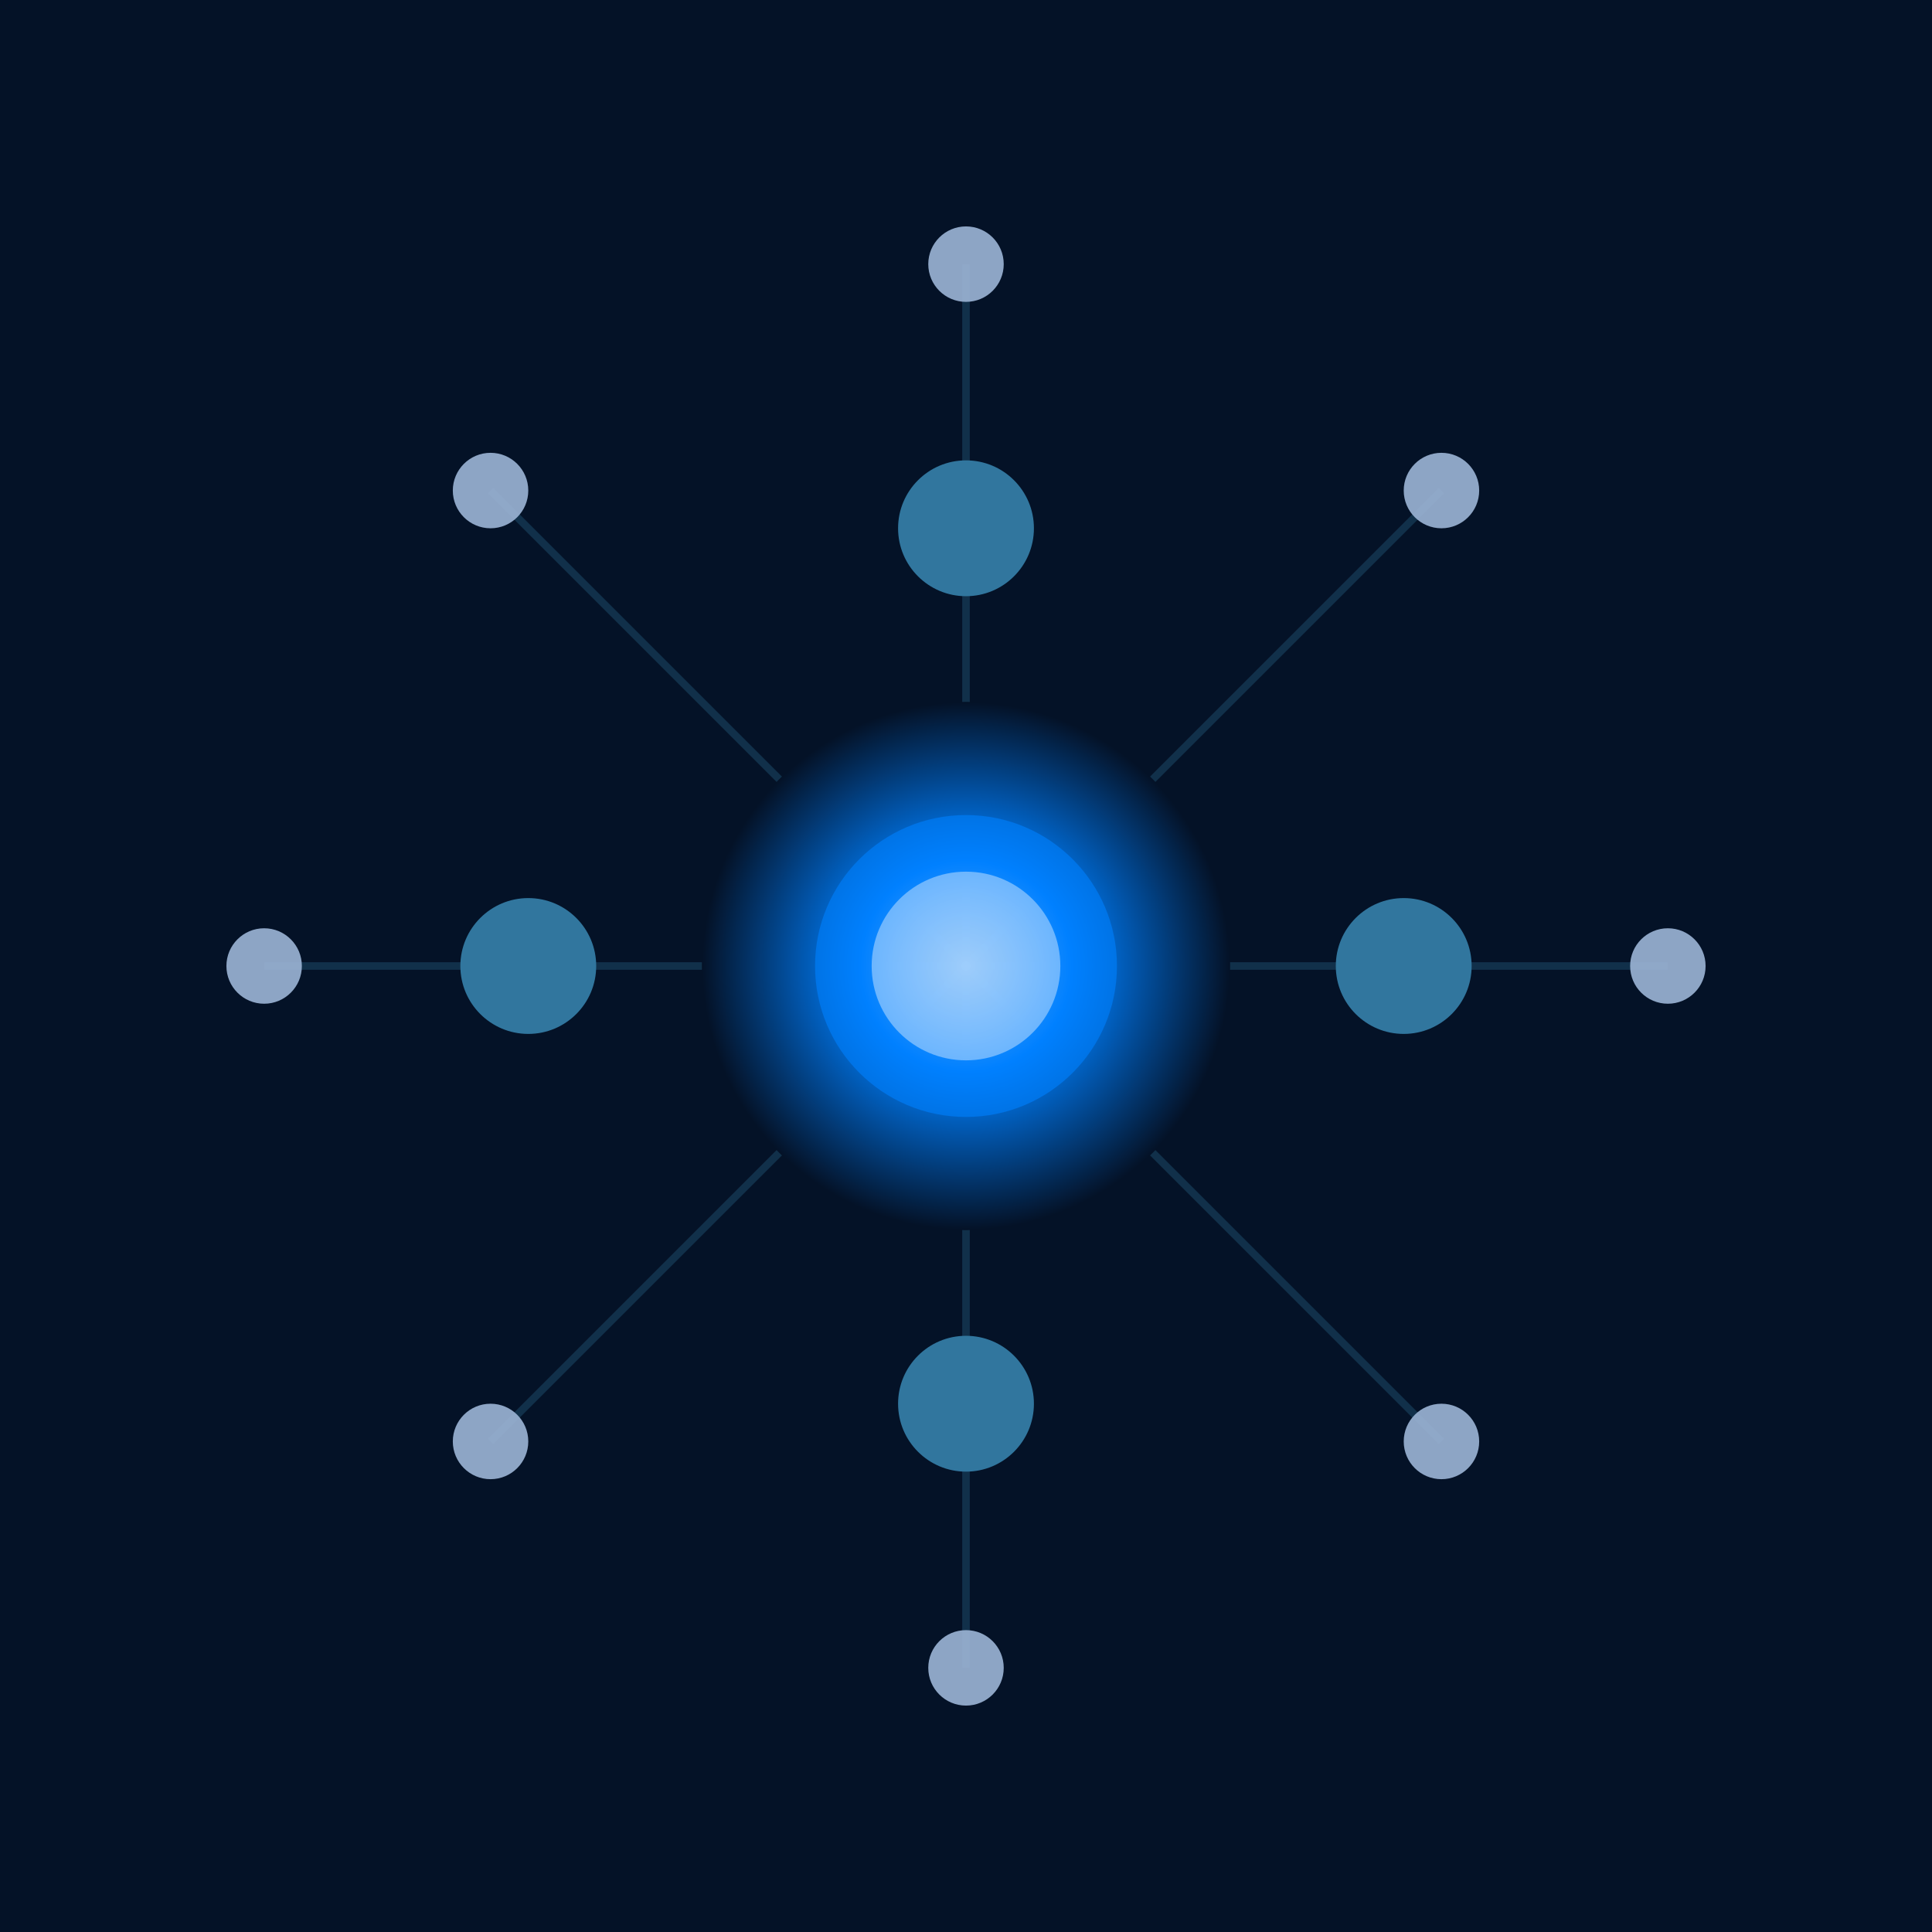 <?xml version="1.0" encoding="UTF-8"?>
<svg xmlns="http://www.w3.org/2000/svg" width="512" height="512" viewBox="0 0 512 512">
  <defs>
    <radialGradient id="centerGlow">
      <stop offset="0%" style="stop-color:#FFFFFF;stop-opacity:0.9" />
      <stop offset="40%" style="stop-color:#0080FF;stop-opacity:1" />
      <stop offset="100%" style="stop-color:#041227;stop-opacity:1" />
    </radialGradient>
    
    <filter id="nodeGlow">
      <feGaussianBlur stdDeviation="6" result="coloredBlur"/>
      <feMerge>
        <feMergeNode in="coloredBlur"/>
        <feMergeNode in="SourceGraphic"/>
      </feMerge>
    </filter>
    
    <filter id="pulse">
      <feGaussianBlur stdDeviation="8" result="coloredBlur"/>
      <feMerge>
        <feMergeNode in="coloredBlur"/>
        <feMergeNode in="SourceGraphic"/>
      </feMerge>
    </filter>
  </defs>
  
  <!-- Background -->
  <rect width="512" height="512" fill="#041227"/>
  
  <!-- Static connection lines -->
  <line x1="256" y1="70" x2="256" y2="442" stroke="#31769e" stroke-width="2" opacity="0.3"/>
  <line x1="70" y1="256" x2="442" y2="256" stroke="#31769e" stroke-width="2" opacity="0.3"/>
  <line x1="130" y1="130" x2="382" y2="382" stroke="#31769e" stroke-width="2" opacity="0.3"/>
  <line x1="382" y1="130" x2="130" y2="382" stroke="#31769e" stroke-width="2" opacity="0.3"/>
  
  <!-- Launch Tier Nodes (static outer ring) -->
  <circle cx="256" cy="70" r="10" fill="#9db5d6" opacity="0.9"/>
  <circle cx="382" cy="130" r="10" fill="#9db5d6" opacity="0.9"/>
  <circle cx="442" cy="256" r="10" fill="#9db5d6" opacity="0.9"/>
  <circle cx="382" cy="382" r="10" fill="#9db5d6" opacity="0.9"/>
  <circle cx="256" cy="442" r="10" fill="#9db5d6" opacity="0.9"/>
  <circle cx="130" cy="382" r="10" fill="#9db5d6" opacity="0.9"/>
  <circle cx="70" cy="256" r="10" fill="#9db5d6" opacity="0.9"/>
  <circle cx="130" cy="130" r="10" fill="#9db5d6" opacity="0.9"/>
  
  <!-- Elevate Tier Nodes (rotating middle ring) -->
  <g id="elevateNodes">
    <circle cx="256" cy="140" r="18" fill="#31769e">
      <animateTransform
        attributeName="transform"
        attributeType="XML"
        type="rotate"
        from="0 256 256"
        to="-360 256 256"
        dur="8s"
        repeatCount="indefinite"/>
    </circle>
    <circle cx="372" cy="256" r="18" fill="#31769e">
      <animateTransform
        attributeName="transform"
        attributeType="XML"
        type="rotate"
        from="0 256 256"
        to="-360 256 256"
        dur="8s"
        repeatCount="indefinite"/>
    </circle>
    <circle cx="256" cy="372" r="18" fill="#31769e">
      <animateTransform
        attributeName="transform"
        attributeType="XML"
        type="rotate"
        from="0 256 256"
        to="-360 256 256"
        dur="8s"
        repeatCount="indefinite"/>
    </circle>
    <circle cx="140" cy="256" r="18" fill="#31769e">
      <animateTransform
        attributeName="transform"
        attributeType="XML"
        type="rotate"
        from="0 256 256"
        to="-360 256 256"
        dur="8s"
        repeatCount="indefinite"/>
    </circle>
  </g>
  
  <!-- Command Tier Node (pulsing center) -->
  <circle cx="256" cy="256" r="70" fill="url(#centerGlow)" filter="url(#pulse)">
    <animate
      attributeName="r"
      values="70;75;70"
      dur="2s"
      repeatCount="indefinite"/>
    <animate
      attributeName="opacity"
      values="1;0.85;1"
      dur="2s"
      repeatCount="indefinite"/>
  </circle>
  
  <circle cx="256" cy="256" r="40" fill="#0080FF" opacity="0.6">
    <animate
      attributeName="r"
      values="40;43;40"
      dur="2s"
      repeatCount="indefinite"/>
  </circle>
  
  <circle cx="256" cy="256" r="25" fill="#FFFFFF" opacity="0.4">
    <animate
      attributeName="r"
      values="25;28;25"
      dur="2s"
      repeatCount="indefinite"/>
    <animate
      attributeName="opacity"
      values="0.4;0.6;0.4"
      dur="2s"
      repeatCount="indefinite"/>
  </circle>
</svg>